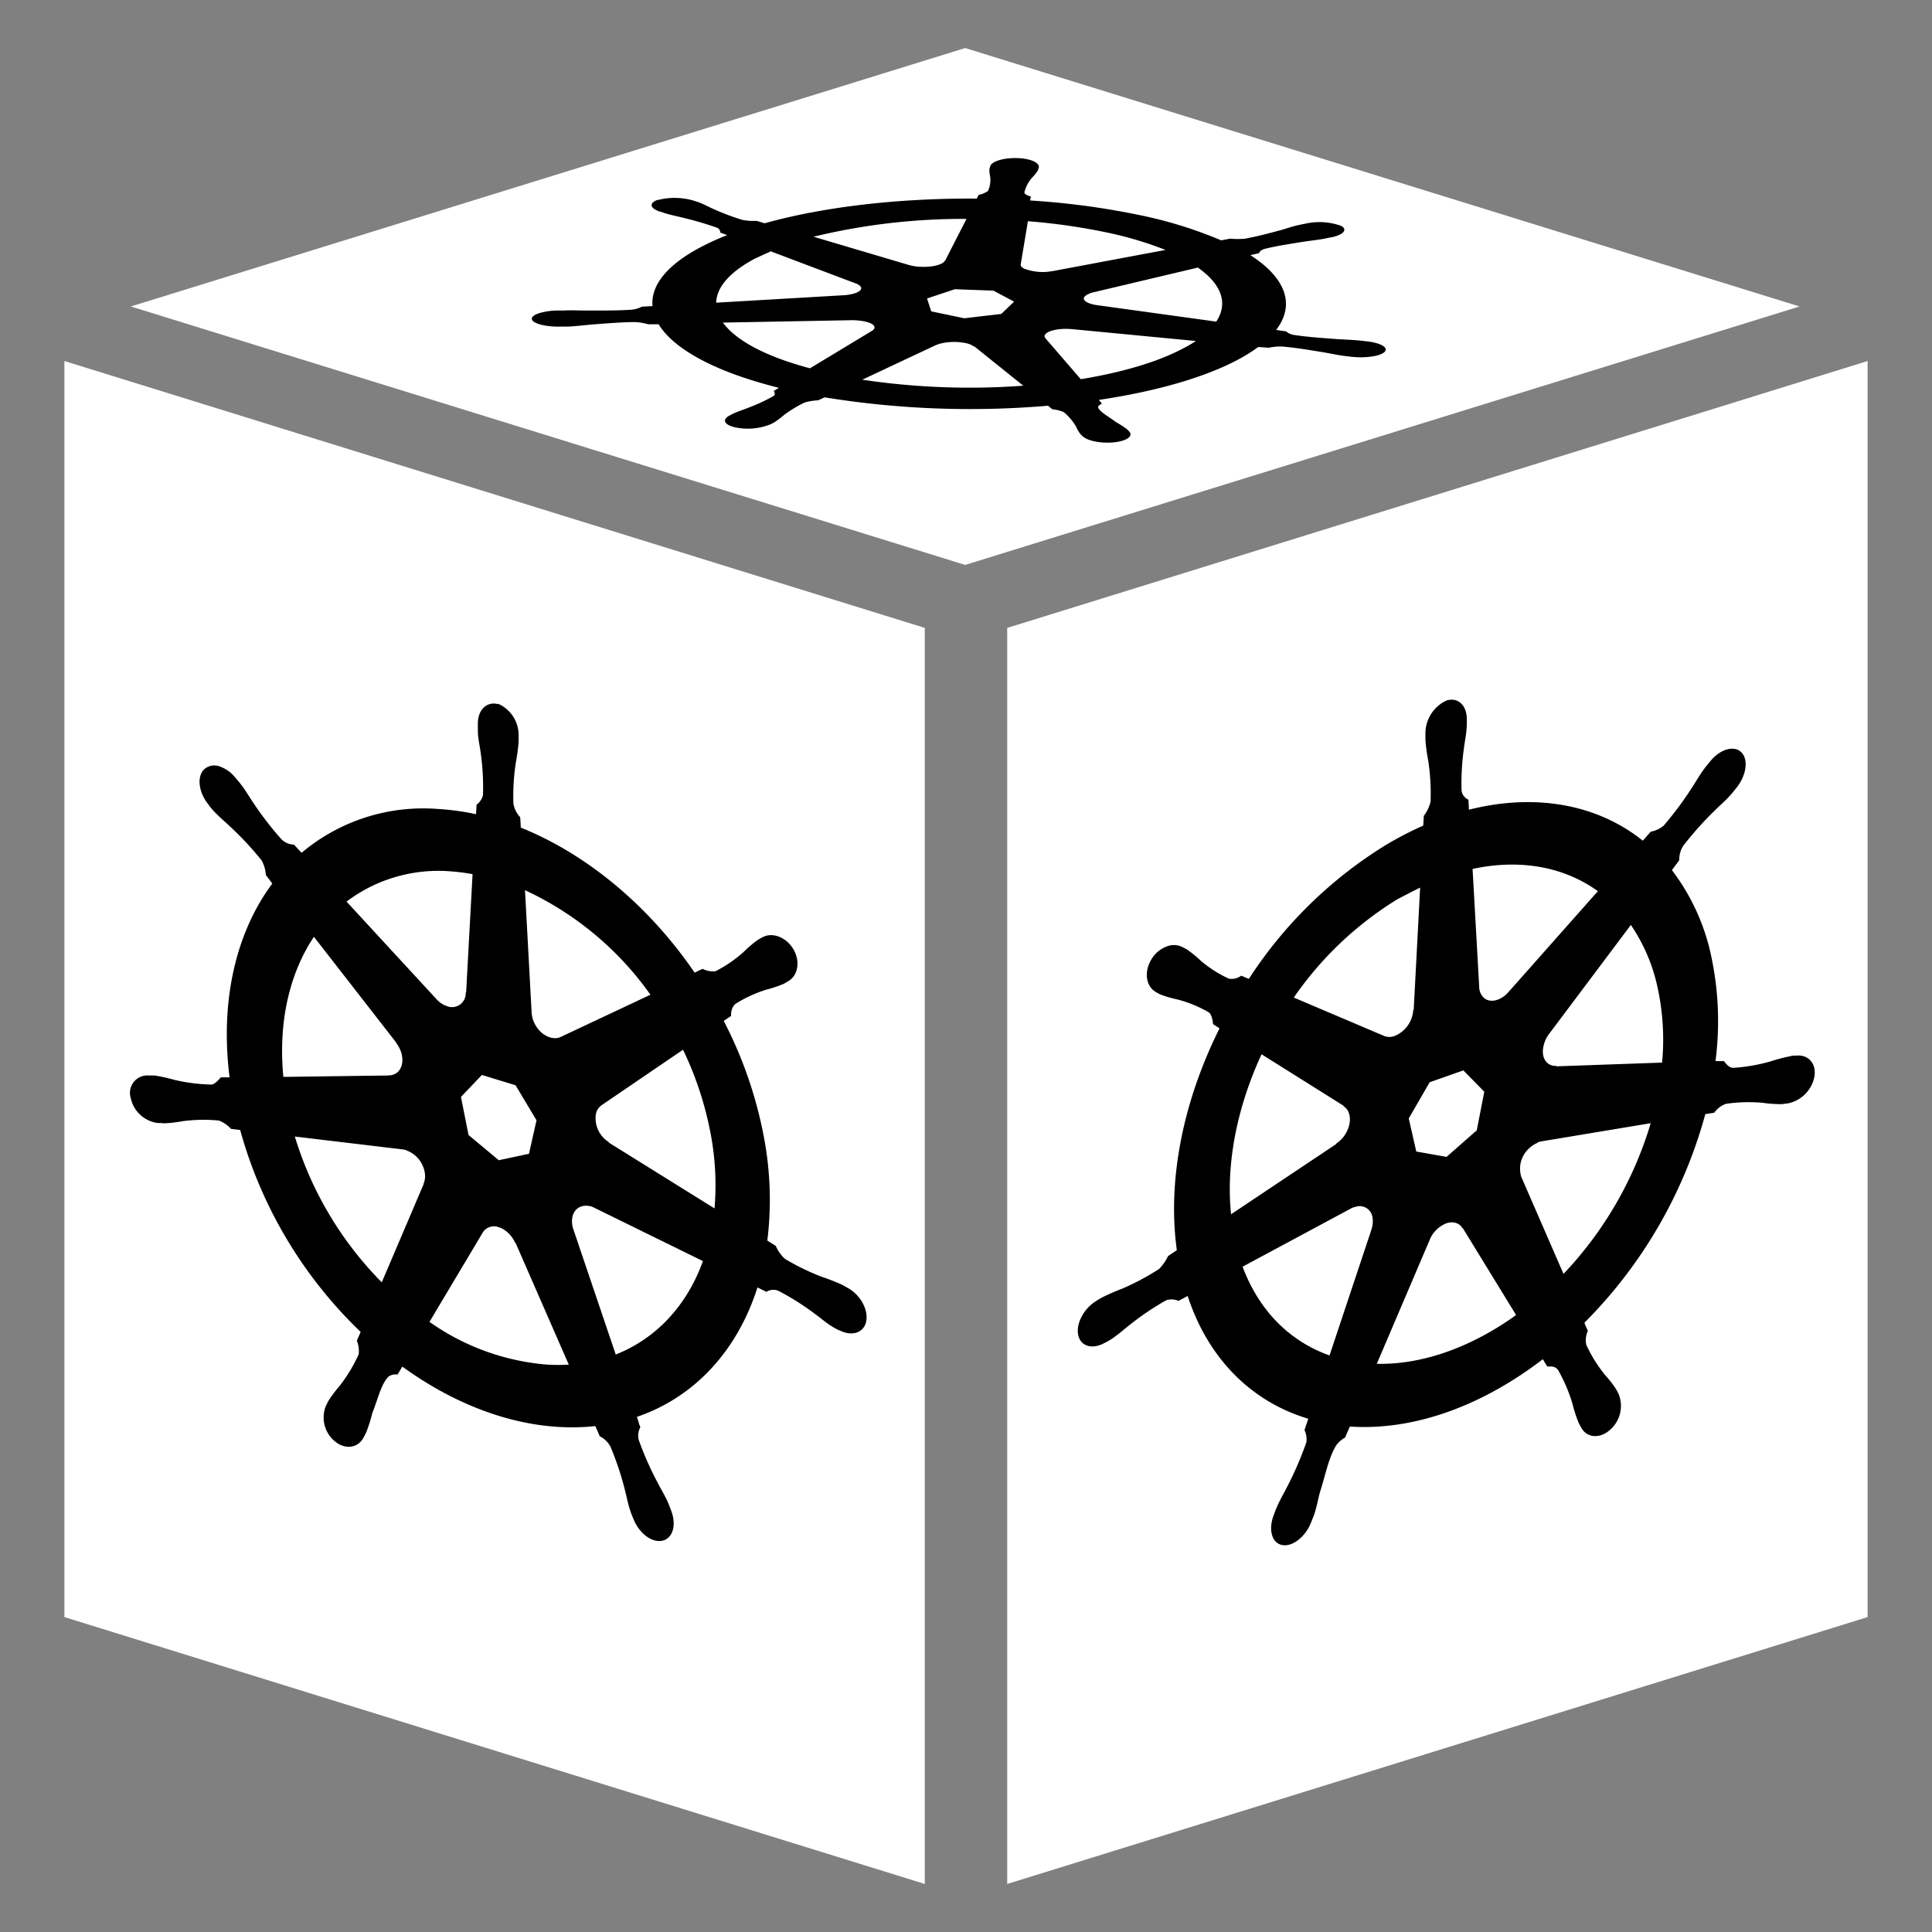 <svg xmlns="http://www.w3.org/2000/svg" id="8f6da061-6584-4b58-8dfe-6974f96cf0a0" data-name="Main" viewBox="0 0 300 300"><rect x="0" y="0" width="300" height="300" fill="#808080" stroke="none"/><title>cdk8s.icon.color</title><polygon fill="#fff" points="143.6 292.54 143.6 97.5 10 56.06 10 251.1 143.6 292.54"/><polygon fill="#fff" points="156.4 292.54 290 251.1 290 56.06 156.4 97.5 156.4 292.54"/><polygon fill="#fff" points="279.43 47.59 149.87 7.46 20.31 47.59 149.87 87.72 279.43 47.59"/><path id="65268bfd-0f77-4559-a1ea-1ea2042dcb9e" fill="#000" d="M77.45,109.37c-1.79-.55-3.25.78-3.25,3,0,0,0,.07,0,.1,0,.3,0,.65,0,.91,0,1.27.29,2.31.44,3.52a38.23,38.23,0,0,1,.36,6.57A2.65,2.65,0,0,1,74,124.95l-.08,1.48a38.29,38.29,0,0,0-5.87-.81,29.32,29.32,0,0,0-21.22,6.8c-.36-.38-1-1.06-1.17-1.27a2.87,2.87,0,0,1-1.93-.8,49.52,49.52,0,0,1-4.38-5.67c-.73-1.08-1.27-2.05-2.14-3.14-.2-.25-.5-.59-.72-.85a5.33,5.33,0,0,0-2.26-1.63,2.36,2.36,0,0,0-2.59.46c-1.12,1.2-.76,3.65.8,5.49l0,.05c.21.26.48.58.67.8.93,1,1.77,1.67,2.69,2.55a48,48,0,0,1,4.83,5.2,5.38,5.38,0,0,1,.65,2.25l1,1.34c-5.57,7.49-8.15,18.06-6.63,30.09l-1.36,0c-.36.4-.86,1-1.39,1.12a27.15,27.15,0,0,1-5.82-.73A26.32,26.32,0,0,0,24,167c-.25,0-.6,0-.87,0h-.08a2.7,2.7,0,0,0-2.75,3.5,4.94,4.94,0,0,0,4.19,3.88h.11c.27,0,.6,0,.84.05a20.55,20.55,0,0,0,2.91-.33A24.52,24.52,0,0,1,34,174a4.93,4.93,0,0,1,1.87,1.29l1.42.17A68.84,68.84,0,0,0,56,206.82l-.59,1.37a4.32,4.32,0,0,1,.29,2.1,24.43,24.43,0,0,1-2.94,4.89,19.73,19.73,0,0,0-1.74,2.31c-.13.23-.29.59-.42.83A4.8,4.8,0,0,0,52,223.81c1.61,1.34,3.62,1.06,4.48-.64h0c.12-.24.3-.55.4-.78a24.73,24.73,0,0,0,.94-3c.86-2.1,1.33-4.44,2.51-5.63a1.9,1.9,0,0,1,1.4-.32l.74-1.24c7.54,5.48,16,8.91,24.4,9.38a33.78,33.78,0,0,0,5.57-.14l.69,1.58a3.89,3.89,0,0,1,1.66,1.61,46.82,46.82,0,0,1,2.23,6.67c.32,1.22.48,2.26.94,3.55.1.3.28.72.4,1,.86,2.23,2.87,3.75,4.49,3.39s2.22-2.42,1.38-4.64c-.12-.32-.29-.78-.42-1.09-.54-1.28-1.15-2.21-1.74-3.37a48.82,48.82,0,0,1-2.88-6.53,2.69,2.69,0,0,1,.25-2c-.12-.19-.39-1.15-.54-1.6,9-3.07,15.61-10.33,18.72-20.1l1.39.69a2,2,0,0,1,1.82-.18,40.17,40.17,0,0,1,5.66,3.56c1,.72,1.8,1.46,2.91,2.12.23.14.57.31.84.45l.06,0,0,0c1.93,1,3.8.46,4.19-1.32s-.83-4.08-2.75-5.18c-.28-.15-.67-.39-.94-.53a30.46,30.46,0,0,0-3.12-1.23,36.57,36.57,0,0,1-5.82-2.83,6,6,0,0,1-1.4-2l-1.31-.82a52.14,52.14,0,0,0-.68-16.83,65.3,65.3,0,0,0-6.09-17.28l1.15-.78a2.34,2.34,0,0,1,.61-1.83,20.34,20.34,0,0,1,4.83-2.24,18.72,18.72,0,0,0,2.7-.9c.21-.11.49-.29.71-.41,1.56-.89,1.92-3.13.8-5s-3.29-2.69-4.84-1.8c-.22.12-.52.28-.72.41a18.29,18.29,0,0,0-2.14,1.83,20.21,20.21,0,0,1-4.38,3,3.44,3.44,0,0,1-2-.37l-1.24.59c-7-10.25-16.63-18.36-27-22.52,0-.48-.07-1.35-.08-1.61a4.14,4.14,0,0,1-1.06-2.1,34.68,34.68,0,0,1,.37-6.35,28.71,28.71,0,0,0,.44-3.25c0-.28,0-.7,0-1a5.31,5.31,0,0,0-3.25-4.95Zm-4.07,26.37-1,18.38-.07,0a2.12,2.12,0,0,1-2.86,2.13,3.82,3.82,0,0,1-1.69-1.12h0L53.81,140a23.64,23.64,0,0,1,16.11-4.7A30.49,30.49,0,0,1,73.38,135.74Zm8.14,2.49A49.17,49.17,0,0,1,101,154.46L87.1,161l0,0c-1.23.61-3-.17-3.93-1.78a4.29,4.29,0,0,1-.62-2h0Zm-32.78,7.23L61.5,161.86v.07c1.15,1.45,1.32,3.4.36,4.43a2,2,0,0,1-1.48.62V167L44,167.22c-.83-8.6,1-16.16,4.75-21.76ZM106.06,163a52.22,52.22,0,0,1,4.18,12.49,42.73,42.73,0,0,1,.71,12.15L94.53,177.42v-.08a4.36,4.36,0,0,1-2-4.35,2.16,2.16,0,0,1,.91-1.39v0L106.06,163Zm-31.23,3.92,5.23,1.6,3.25,5.44-1.17,5.2-4.69,1-4.7-3.92-1.17-5.91Zm16.75,20.35a3.18,3.18,0,0,1,.66.25l0,0,16.91,8.3c-2.47,6.87-7.21,12-13.54,14.51l-6.56-19.39,0,0c-.6-1.72,0-3.34,1.39-3.65a2.37,2.37,0,0,1,1.1,0Zm-28.4-8.61a4.41,4.41,0,0,1,2.75,3.28,3.13,3.13,0,0,1-.16,1.88l0,.08-6.49,15.22a54.92,54.92,0,0,1-13.5-22.64l16.76,2,0,0a2.79,2.79,0,0,1,.56.12Zm14.16,11.87a3.53,3.53,0,0,1,1.34.72A4.62,4.62,0,0,1,80,193l.06,0,8.26,18.9a27.92,27.92,0,0,1-3.3,0,36.66,36.66,0,0,1-18.33-6.64l8.24-13.82h0A2.05,2.05,0,0,1,77.34,190.52Z" data-name="path3059"/><path id="466b418b-6859-41b5-b64f-96d0ba50c1bd" fill="#000" d="M224.59,108.79a5.62,5.62,0,0,0-3.25,5.1s0,.06,0,.1c0,.3,0,.66,0,.92a28.18,28.18,0,0,0,.44,3.23,34.39,34.39,0,0,1,.36,6.33,6,6,0,0,1-1.05,2.21L221,128.2a53.26,53.26,0,0,0-5.87,3.05A67.58,67.58,0,0,0,193.92,152c-.36-.14-1-.42-1.17-.5a2.54,2.54,0,0,1-1.93.47,18.94,18.94,0,0,1-4.38-2.8,17,17,0,0,0-2.14-1.74c-.2-.12-.5-.26-.72-.38a2.94,2.94,0,0,0-2.26-.14,4.72,4.72,0,0,0-2.59,2.16c-1.12,1.93-.76,4.15.8,5l0,0c.21.12.48.27.67.36a17.94,17.94,0,0,0,2.69.78,19.34,19.34,0,0,1,4.83,2c.5.41.59,1.4.65,1.82l1,.65c-5.57,11.15-8.15,23.41-6.63,34.45l-1.36.91a7.86,7.86,0,0,1-1.39,2,38.65,38.65,0,0,1-5.82,3.1,32,32,0,0,0-3.12,1.37c-.25.14-.6.36-.87.53l0,0,0,0c-1.91,1.18-3.14,3.54-2.75,5.3s2.27,2.26,4.19,1.13l0,0,.06,0c.27-.16.6-.35.84-.5,1.11-.72,1.92-1.48,2.91-2.25a42.75,42.75,0,0,1,5.66-3.82A2.75,2.75,0,0,1,183,202l1.42-.76c3.26,9.93,10.08,16.48,18.73,19.06l-.59,1.76a3.31,3.31,0,0,1,.29,1.91,53.65,53.65,0,0,1-2.94,6.82c-.6,1.18-1.2,2.15-1.74,3.46-.13.31-.29.78-.42,1.1-.83,2.25-.22,4.29,1.38,4.57s3.62-1.32,4.48-3.58h0c.12-.32.3-.75.4-1,.46-1.32.61-2.36.94-3.59.86-2.67,1.33-5.32,2.51-7.28a4.12,4.12,0,0,1,1.4-1.24l.74-1.72c7.54.52,16-1.59,24.4-6.65a59.79,59.79,0,0,0,5.57-3.8l.69,1.13c.56,0,1.16-.11,1.66.52a24.41,24.41,0,0,1,2.23,5.2,23.79,23.79,0,0,0,.94,2.93c.1.23.28.54.4.77.86,1.66,2.87,1.86,4.49.44a4.93,4.93,0,0,0,1.38-5.54c-.12-.24-.29-.59-.42-.81a18.37,18.37,0,0,0-1.74-2.23,22,22,0,0,1-2.88-4.64,3.43,3.43,0,0,1,.25-2.19,9,9,0,0,1-.54-1.25A72.94,72.94,0,0,0,264.8,173l1.39-.22a3.78,3.78,0,0,1,1.82-1.38,24.55,24.55,0,0,1,5.66-.16,20.27,20.27,0,0,0,2.91.21c.23,0,.57-.07.84-.1h.11a5.25,5.25,0,0,0,4.19-4.07c.4-2-.83-3.54-2.75-3.37-.28,0-.67,0-.94.09a27.15,27.15,0,0,0-3.12.82,27.68,27.68,0,0,1-5.82,1c-.68-.05-1.17-.77-1.4-1.05l-1.31,0a48.2,48.2,0,0,0-.68-16.38,33.3,33.3,0,0,0-6.09-13.28l1.15-1.54a3.89,3.89,0,0,1,.61-2.23,51.38,51.38,0,0,1,4.83-5.42c.92-.92,1.77-1.6,2.7-2.68.21-.24.49-.61.71-.88,1.56-1.91,1.92-4.39.8-5.53s-3.29-.53-4.84,1.38c-.22.27-.52.63-.72.88-.87,1.13-1.41,2.13-2.14,3.24a53,53,0,0,1-4.38,5.88,4.32,4.32,0,0,1-2,.93l-1.24,1.4c-7-5.62-16.63-7.43-27-4.81,0-.46-.07-1.31-.08-1.56a1.79,1.79,0,0,1-1.06-1.41,38.61,38.61,0,0,1,.37-6.59c.15-1.21.4-2.27.44-3.54,0-.29,0-.7,0-1,0-2.18-1.45-3.45-3.25-2.82Zm-4.07,29-1,19-.07.06a4.67,4.67,0,0,1-2.86,4,2.25,2.25,0,0,1-1.69,0l0,0-14-5.95a53.67,53.67,0,0,1,16.11-15.28C218.21,139,219.37,138.39,220.52,137.83Zm8.14-2.86c7.39-1.6,14.22-.33,19.46,3.45l-13.88,15.66h0c-1.23,1.42-3,1.78-3.93.8a2.38,2.38,0,0,1-.62-1.6h0Zm-32.78,28.77,12.75,8v.08c1.15.69,1.32,2.54.36,4.19a4.74,4.74,0,0,1-1.48,1.59v.07l-16.35,10.92c-.83-8,1-16.79,4.75-24.88Zm57.32-20.13a27.32,27.32,0,0,1,4.18,9.74,38.09,38.09,0,0,1,.71,11.69l-16.43.58v-.07c-1.47.08-2.38-1.25-2-3a4.8,4.8,0,0,1,.91-2v0l12.68-16.9ZM222,168.05l5.23-1.84,3.25,3.31-1.17,6-4.69,4.12-4.7-.83-1.17-5.14Zm16.75,9.35a2.87,2.87,0,0,1,.66-.18l0,0,16.91-2.81a58,58,0,0,1-13.54,23.4l-6.56-15.08,0,0a4.26,4.26,0,0,1,1.39-4.56,3.91,3.91,0,0,1,1.1-.7Zm-28.4,10.05a2,2,0,0,1,2.75,1.48,3.68,3.68,0,0,1-.16,2l0,.05-6.49,19.49c-6.07-2.14-10.91-6.84-13.5-13.78l16.76-9,0,0a3.43,3.43,0,0,1,.56-.25ZM224.48,190a2.48,2.48,0,0,1,1.34-.16,1.82,1.82,0,0,1,1.28.89l.06,0,8.26,13.47q-1.61,1.16-3.3,2.17c-6.32,3.79-12.62,5.53-18.33,5.4L222,192.53h0A4.61,4.61,0,0,1,224.48,190Z" data-name="path3059"/><path id="03447bd1-3f56-4e07-9d8c-0b95f683bdc4" fill="#000" d="M102.21,31c-1.48.49-1.34,1.34.3,1.88l.08,0,.68.23c1,.3,1.91.48,2.91.73a50.11,50.11,0,0,1,5.15,1.52.79.79,0,0,1,.51.75l1.07.4a40.47,40.47,0,0,0-4.09,1.86c-5.37,2.84-7.77,6-7.5,9.16l-1.65.09a4.3,4.3,0,0,1-1.74.48c-2,.13-4.21.12-6.87.12-1.25,0-2.29-.07-3.63,0l-1.07,0a10.26,10.26,0,0,0-2.57.39c-.85.26-1.32.64-1.19,1,.23.69,2.3,1.18,4.6,1.1h.07l1,0c1.33-.07,2.31-.2,3.52-.31,2.59-.2,4.73-.37,6.78-.39a9.28,9.28,0,0,1,2.08.34l1.62,0c2.32,3.83,8.73,7.39,18.68,9.87l-.79.48c.09.23.27.56,0,.77a27.87,27.87,0,0,1-4,1.86c-.81.32-1.61.56-2.36.92l-.55.29h0l0,0c-1.2.65-.76,1.47,1,1.84a9.51,9.51,0,0,0,5.41-.5l0,0,0,0,.54-.28a12.44,12.44,0,0,0,1.48-1.11,18.85,18.85,0,0,1,3.29-2,9.47,9.47,0,0,1,2.08-.33l1-.46A141.2,141.2,0,0,0,162.73,63l.68.55a6.29,6.29,0,0,1,1.75.43,8.41,8.41,0,0,1,1.93,2.26,5.22,5.22,0,0,0,.7,1.19c.09.1.27.25.38.35.78.72,3,1.12,4.94.89s2.94-1,2.18-1.73h0c-.11-.1-.24-.24-.35-.34a15.65,15.65,0,0,0-1.68-1.07c-1.07-.83-2.55-1.58-2.74-2.29-.05-.2.26-.38.59-.57l-.49-.57c8.59-1.28,16.18-3.38,21.55-6.22a25.37,25.37,0,0,0,3.21-2L197,54a8,8,0,0,1,2.2-.18c2,.17,3.95.5,6.34.89,1.11.19,2,.4,3.23.56l1,.12c2.19.26,4.52-.07,5.21-.73s-.51-1.39-2.66-1.65l-1.07-.12c-1.28-.13-2.35-.15-3.57-.23-2.6-.19-4.75-.35-6.62-.63a2.4,2.4,0,0,1-1.37-.59c-.22,0-1.09-.15-1.53-.21,3-3.92,1.51-8.07-4-11.61l1.34-.31c.14-.22.16-.46.94-.68,1.64-.41,3.63-.72,6-1.1,1.14-.17,2.17-.27,3.33-.49l.84-.18h.11c1.93-.42,2.6-1.22,1.5-1.8a10,10,0,0,0-5.52-.33l-1,.2c-1.11.25-1.82.52-2.77.79-2.07.56-3.78,1-5.59,1.34a12.52,12.52,0,0,1-2.32,0l-1.4.26a66.53,66.53,0,0,0-13.05-4,120.33,120.33,0,0,0-16.6-2.19c0-.18.09-.51.1-.6-.44-.17-1-.33-1-.67a5.41,5.41,0,0,1,1.18-2.26,6.59,6.59,0,0,0,.93-1.17c0-.1.08-.25.11-.35.26-.77-1.21-1.46-3.29-1.53s-4,.48-4.23,1.25c0,.11-.1.25-.12.36a3.58,3.58,0,0,0,.1,1.21,4.14,4.14,0,0,1-.34,2.29,3.93,3.93,0,0,1-1.45.6l-.29.58c-11.89-.09-23.68,1.24-32.94,3.83l-1.26-.38a8.24,8.24,0,0,1-2.21-.15,37.7,37.7,0,0,1-4.55-1.72c-.75-.33-1.27-.64-2.18-1l-.77-.25a10.45,10.45,0,0,0-5.65-.1Zm17.4,8L132.85,44l0,0c1.2.44,1.17,1.12-.1,1.54a7.18,7.18,0,0,1-1.84.31h0L111.21,47c.06-2.34,2-4.7,6-6.84C118,39.8,118.78,39.43,119.61,39.08Zm6.71-2.24a98.73,98.73,0,0,1,23.76-2.77l-3.33,6.51h-.06c-.27.59-1.89,1-3.67.93a7.56,7.56,0,0,1-1.88-.28h0Zm-14,13.33,19.91-.37,0,0c1.77,0,3.34.39,3.54,1,.08.24-.08.48-.42.68l0,0-9.58,5.79c-7-1.86-11.57-4.39-13.53-7.12Zm47.24-15.74a95.06,95.06,0,0,1,11.87,1.66,56.19,56.19,0,0,1,9.55,2.8L163.5,42.09l-.07,0A8,8,0,0,1,159,41.7c-.39-.21-.55-.44-.5-.67h0l1.1-6.6Zm-15.61,12,4.31-1.44,6,.22,3.21,1.71-2,1.91-5.74.67-5.13-1.07Zm25.25-.79a4.85,4.85,0,0,1,.58-.17v0L186,41.55c3.69,2.59,4.75,5.54,2.86,8.39L170.4,47.39h0c-1.65-.22-2.51-.84-1.92-1.4a2,2,0,0,1,.67-.38ZM145.8,53.41a8.92,8.92,0,0,1,4.1-.14,3.13,3.13,0,0,1,1.32.53h.09l7.58,6.09a112.92,112.92,0,0,1-25-.93l11.47-5.39h.05a3.35,3.35,0,0,1,.42-.17Zm17.34-2a6.14,6.14,0,0,1,1.34-.29,9.71,9.71,0,0,1,2.06,0l.05,0,19.11,1.83a22.18,22.18,0,0,1-2,1.16c-4,2.13-9.58,3.74-15.88,4.77l-5.49-6.36h0C162,52.1,162.35,51.69,163.14,51.41Z" data-name="path3059"/></svg>